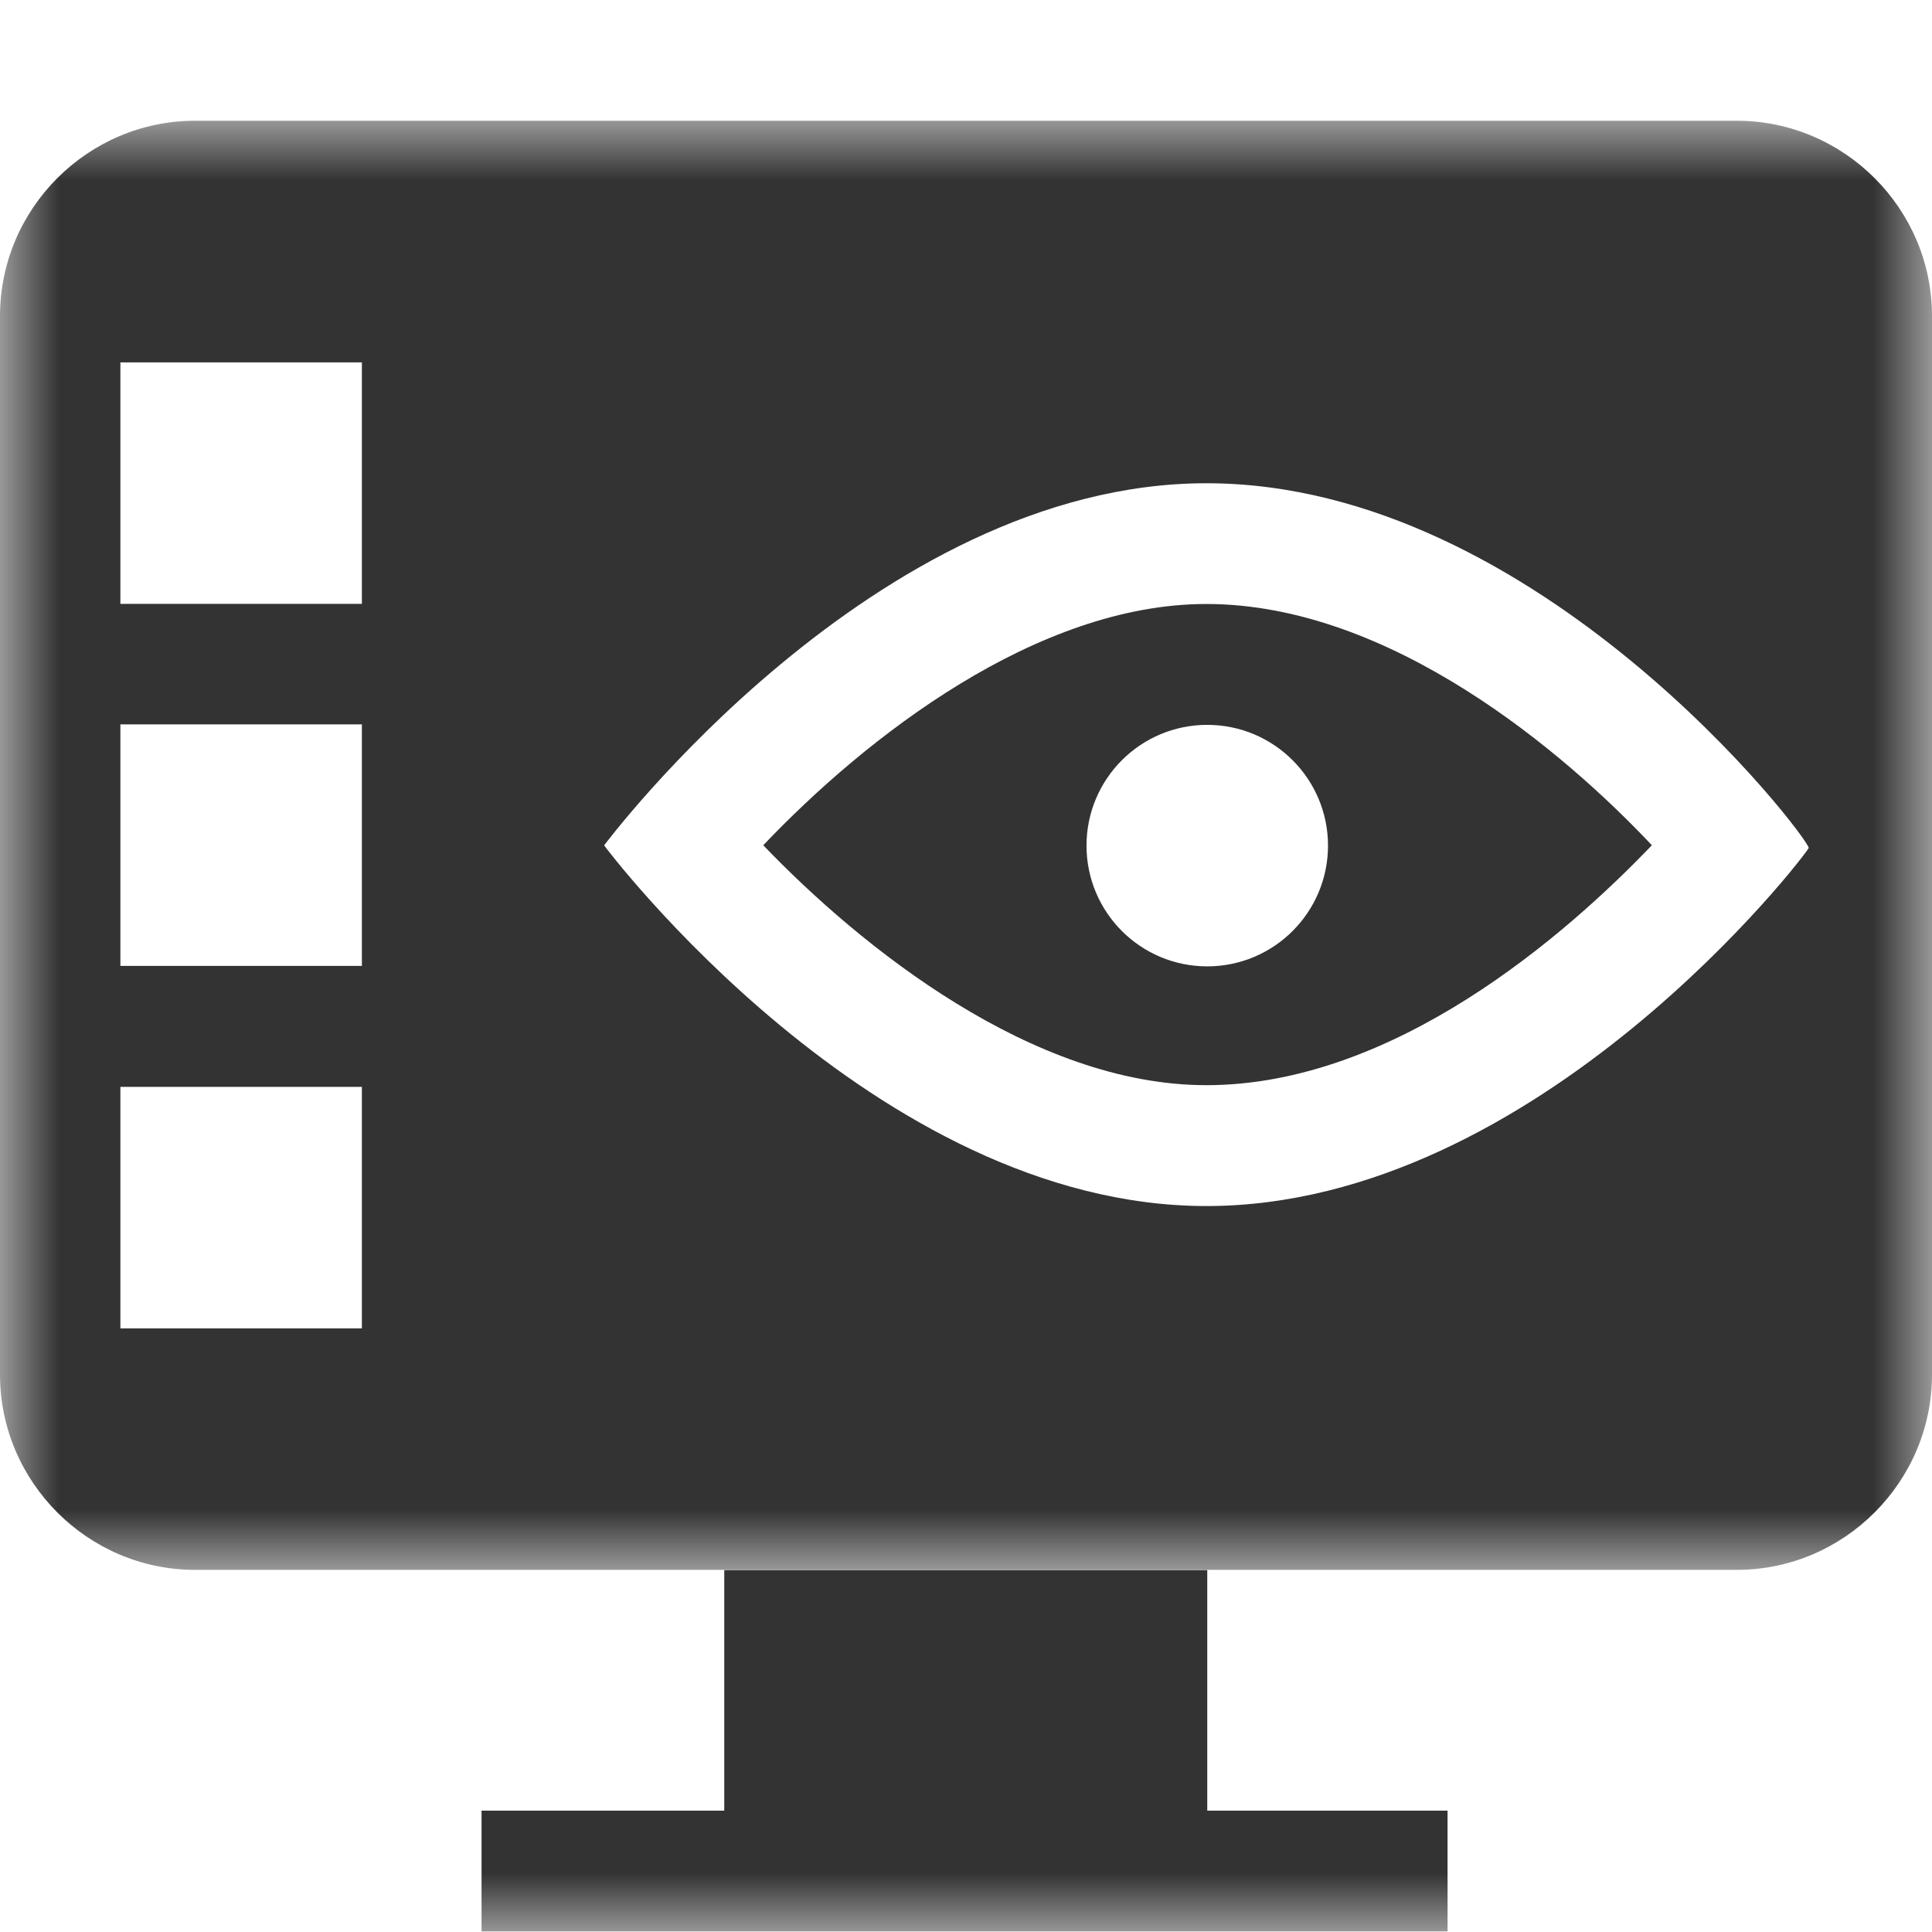 <svg xmlns="http://www.w3.org/2000/svg" xmlns:xlink="http://www.w3.org/1999/xlink" width="16" height="16" viewBox="0 0 16 16">
  <defs>
    <polygon id="adwaita---appearance-icon---16x16-v1-a" points="0 .005 16 .005 16 12.006 0 12.006"/>
    <polygon id="adwaita---appearance-icon---16x16-v1-c" points="0 15.995 16 15.995 16 1 0 1"/>
  </defs>
  <g fill="none" fill-rule="evenodd">
    <path fill="#333" d="M9.998,8.003 C9.445,8.003 8.998,7.555 8.998,7.003 C8.998,6.451 9.445,6.003 9.998,6.003 C10.55,6.003 10.998,6.451 10.998,7.003 C10.998,7.555 10.55,8.003 9.998,8.003 M9.991,5.002 C8.587,5.002 7.176,6.101 6.321,7 C7.128,7.841 8.55,8.987 9.991,8.987 C11.545,8.987 12.97,7.742 13.68,7 C12.963,6.238 11.518,5.002 9.991,5.002"/>
    <g transform="translate(0 .995)">
      <mask id="adwaita---appearance-icon---16x16-v1-b" fill="#fff">
        <use xlink:href="#adwaita---appearance-icon---16x16-v1-a"/>
      </mask>
      <path fill="#333" d="M9.991,8.993 C7.236,8.993 5.002,6.006 5.003,6.006 C5.004,6.006 7.236,3.007 9.991,3.007 C12.746,3.007 14.979,5.946 14.979,6.027 C14.979,6.054 12.746,8.993 9.991,8.993 L9.991,8.993 Z M0.997,4.006 L2.997,4.006 L2.997,2.006 L0.997,2.006 L0.997,4.006 Z M0.997,7.004 L2.997,7.004 L2.997,5.004 L0.997,5.004 L0.997,7.004 Z M0.997,10.006 L2.997,10.006 L2.997,8.006 L0.997,8.006 L0.997,10.006 Z M14.383,0.005 L1.616,0.005 C0.727,0.005 0,0.733 0,1.622 L0,10.389 C0,11.277 0.727,12.006 1.616,12.006 L14.383,12.006 C15.272,12.006 16,11.277 16,10.389 L16,1.622 C16,0.733 15.272,0.005 14.383,0.005 L14.383,0.005 Z" mask="url(#adwaita---appearance-icon---16x16-v1-b)"/>
    </g>
    <mask id="adwaita---appearance-icon---16x16-v1-d" fill="#fff">
      <use xlink:href="#adwaita---appearance-icon---16x16-v1-c"/>
    </mask>
    <polygon fill="#333" points="3.988 15.995 11.988 15.995 11.988 14.995 3.988 14.995" mask="url(#adwaita---appearance-icon---16x16-v1-d)"/>
    <polygon fill="#333" points="5.998 15.003 9.998 15.003 9.998 13.003 5.998 13.003" mask="url(#adwaita---appearance-icon---16x16-v1-d)"/>
  </g>
</svg>
